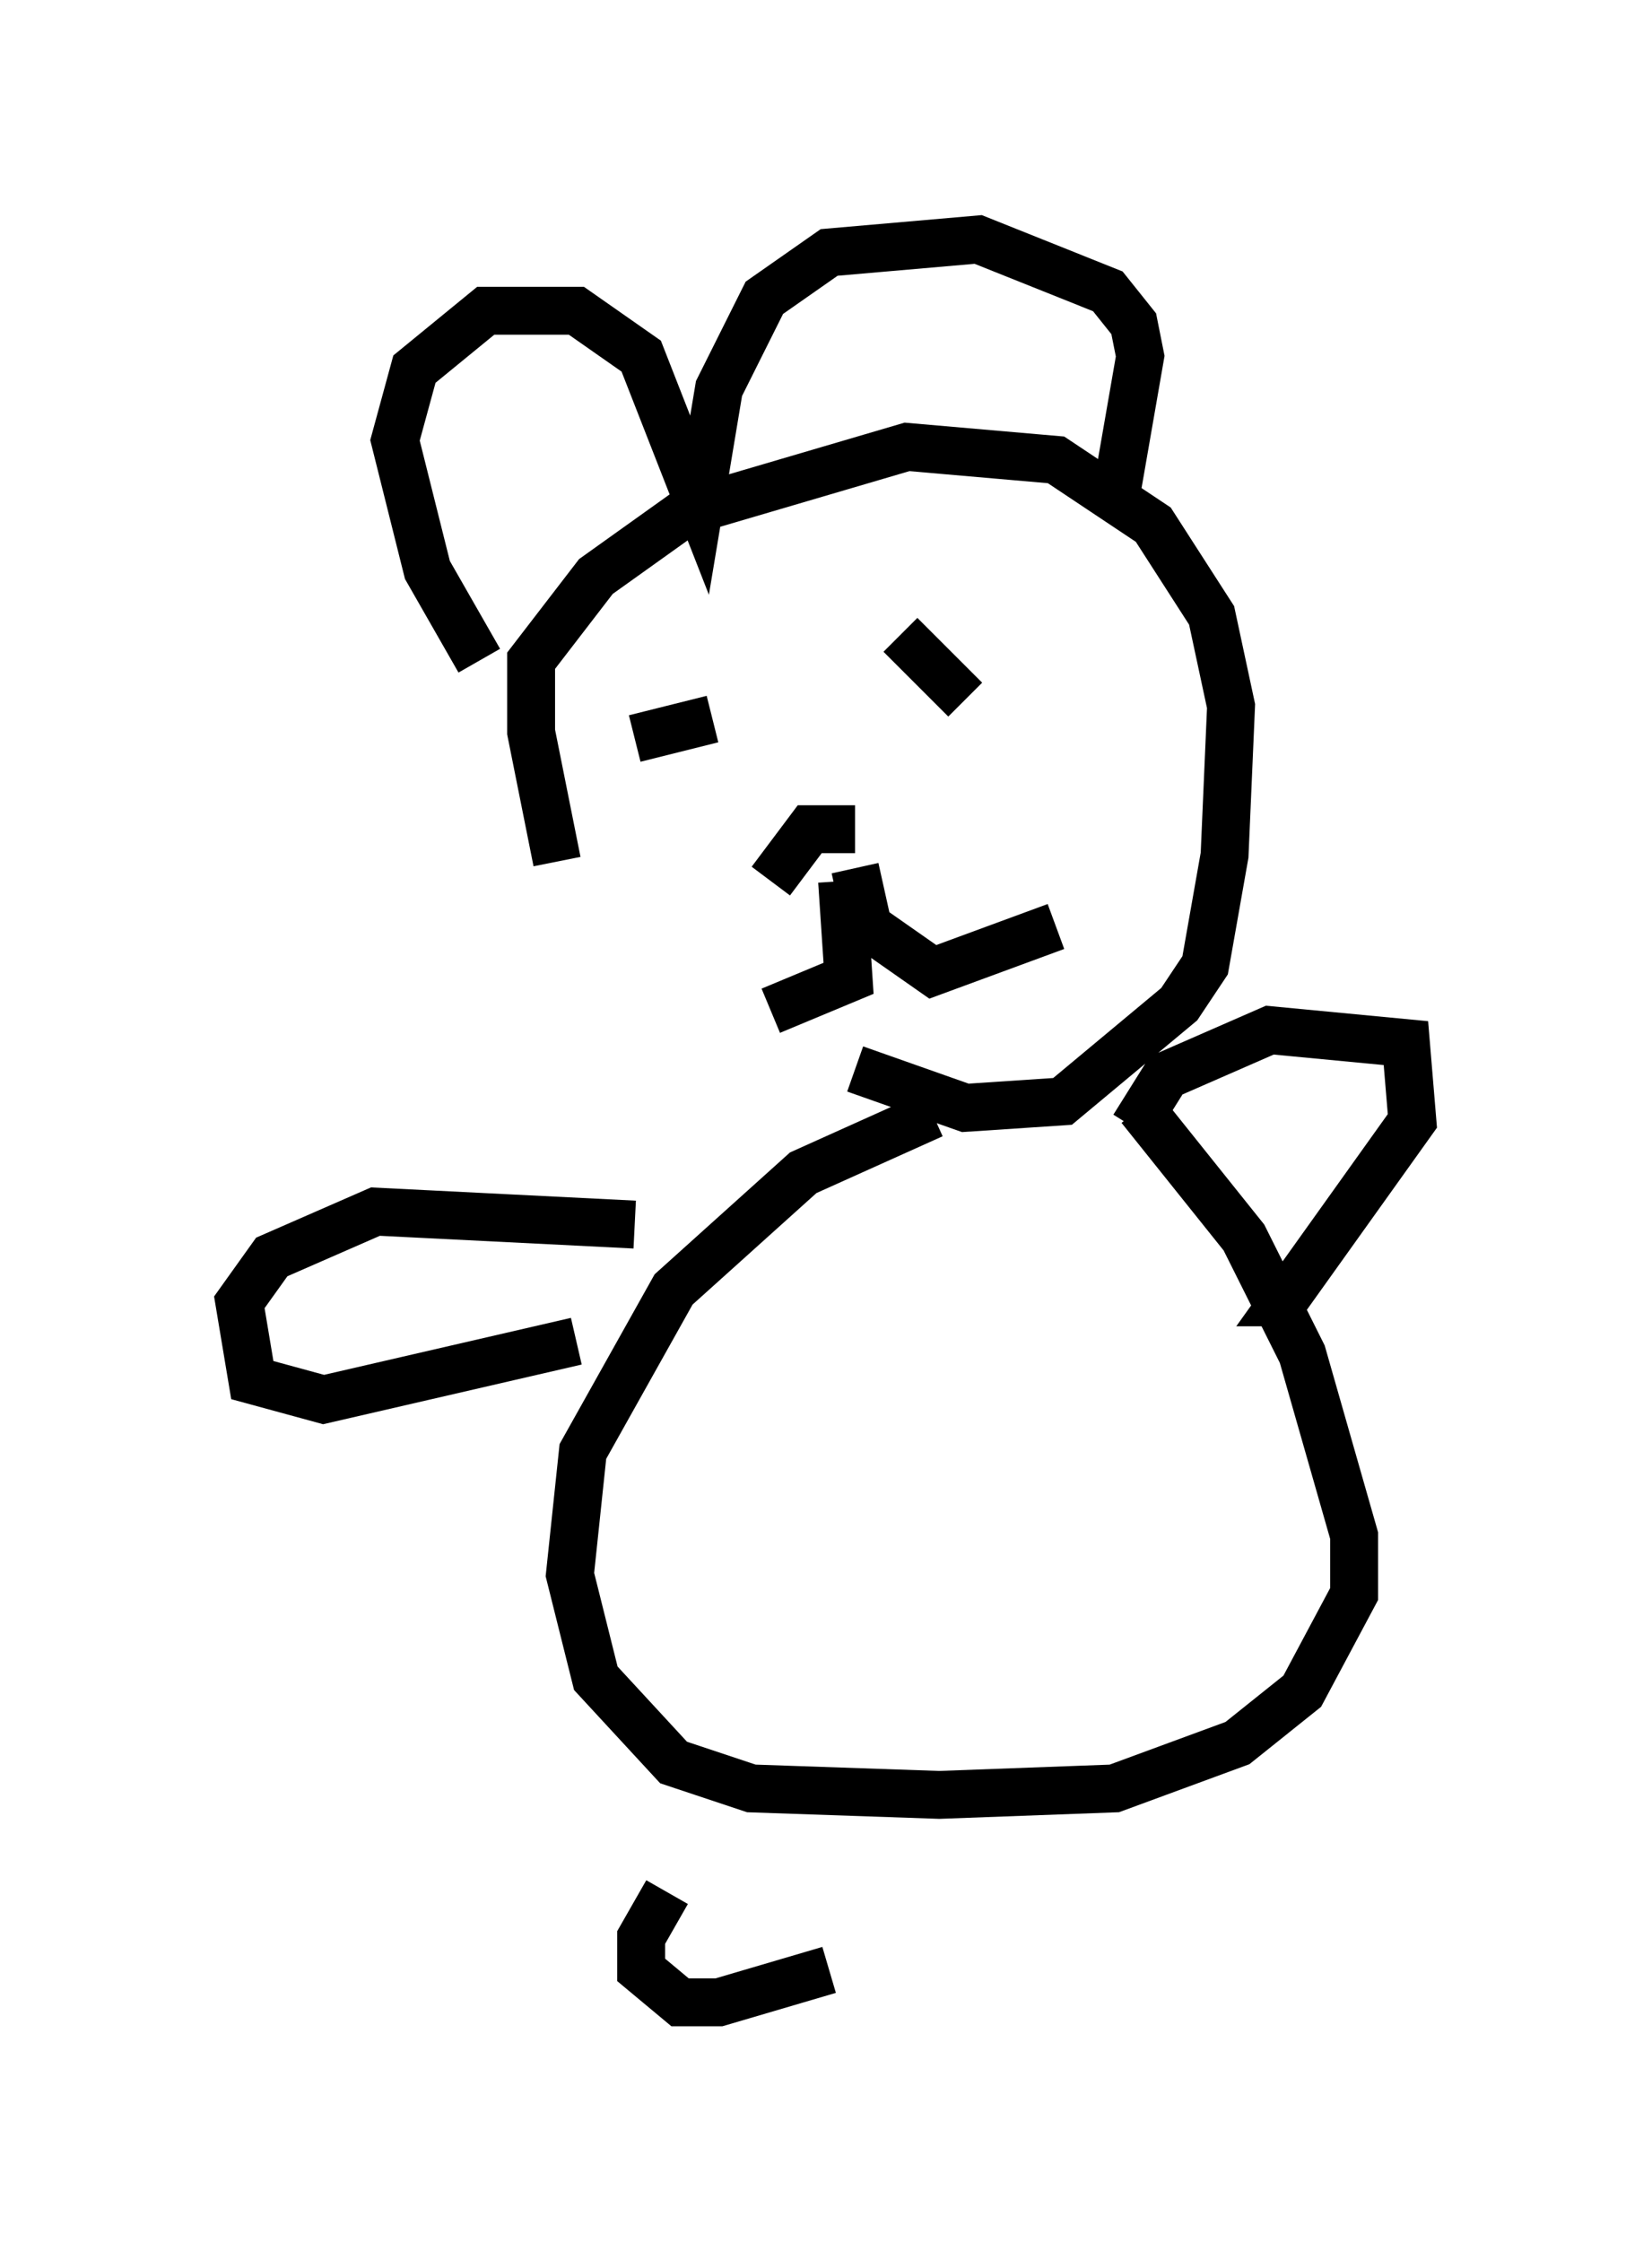 <?xml version="1.0" encoding="utf-8" ?>
<svg baseProfile="full" height="46.806" version="1.1" width="34.492" xmlns="http://www.w3.org/2000/svg" xmlns:ev="http://www.w3.org/2001/xml-events" xmlns:xlink="http://www.w3.org/1999/xlink"><defs /><rect fill="white" height="46.806" width="34.492" x="0" y="0" /><path d="M15.284, 22.726 m-3.654, -4.736 l-0.541, -2.706 0.0, -1.488 l1.353, -1.759 1.894, -1.353 l4.601, -1.353 3.112, 0.271 l2.03, 1.353 1.218, 1.894 l0.406, 1.894 -0.135, 3.112 l-0.406, 2.3 -0.541, 0.812 l-2.436, 2.03 -2.03, 0.135 l-2.3, -0.812 m-7.848, -8.525 l-1.083, -1.894 -0.677, -2.706 l0.406, -1.488 1.488, -1.218 l1.894, 0.0 1.353, 0.947 l1.218, 3.112 0.406, -2.436 l0.947, -1.894 1.353, -0.947 l3.112, -0.271 2.706, 1.083 l0.541, 0.677 0.135, 0.677 l-0.541, 3.112 m-10.013, 4.871 l1.624, -0.406 m3.924, -1.759 l1.353, 1.353 m-4.059, 3.789 l0.812, -1.083 0.947, 0.0 m-0.271, 1.083 l0.135, 2.03 -1.624, 0.677 m1.759, -2.977 l0.271, 1.218 1.353, 0.947 l2.571, -0.947 m-2.571, 3.924 l-2.706, 1.218 -2.706, 2.436 l-1.894, 3.383 -0.271, 2.571 l0.541, 2.165 1.624, 1.759 l1.624, 0.541 3.924, 0.135 l3.654, -0.135 2.571, -0.947 l1.353, -1.083 1.083, -2.03 l0.0, -1.218 -1.083, -3.789 l-1.218, -2.436 -2.165, -2.706 m-10.555, 2.436 l-5.413, -0.271 -2.165, 0.947 l-0.677, 0.947 0.271, 1.624 l1.488, 0.406 5.277, -1.218 m11.637, -4.465 l0.677, -1.083 2.165, -0.947 l2.842, 0.271 0.135, 1.624 l-2.706, 3.789 0.271, 0.0 m-13.126, 12.314 l-0.541, 0.947 0.0, 0.677 l0.812, 0.677 0.812, 0.0 l2.3, -0.677 " fill="none" stroke="black" stroke-width="1" /></svg>